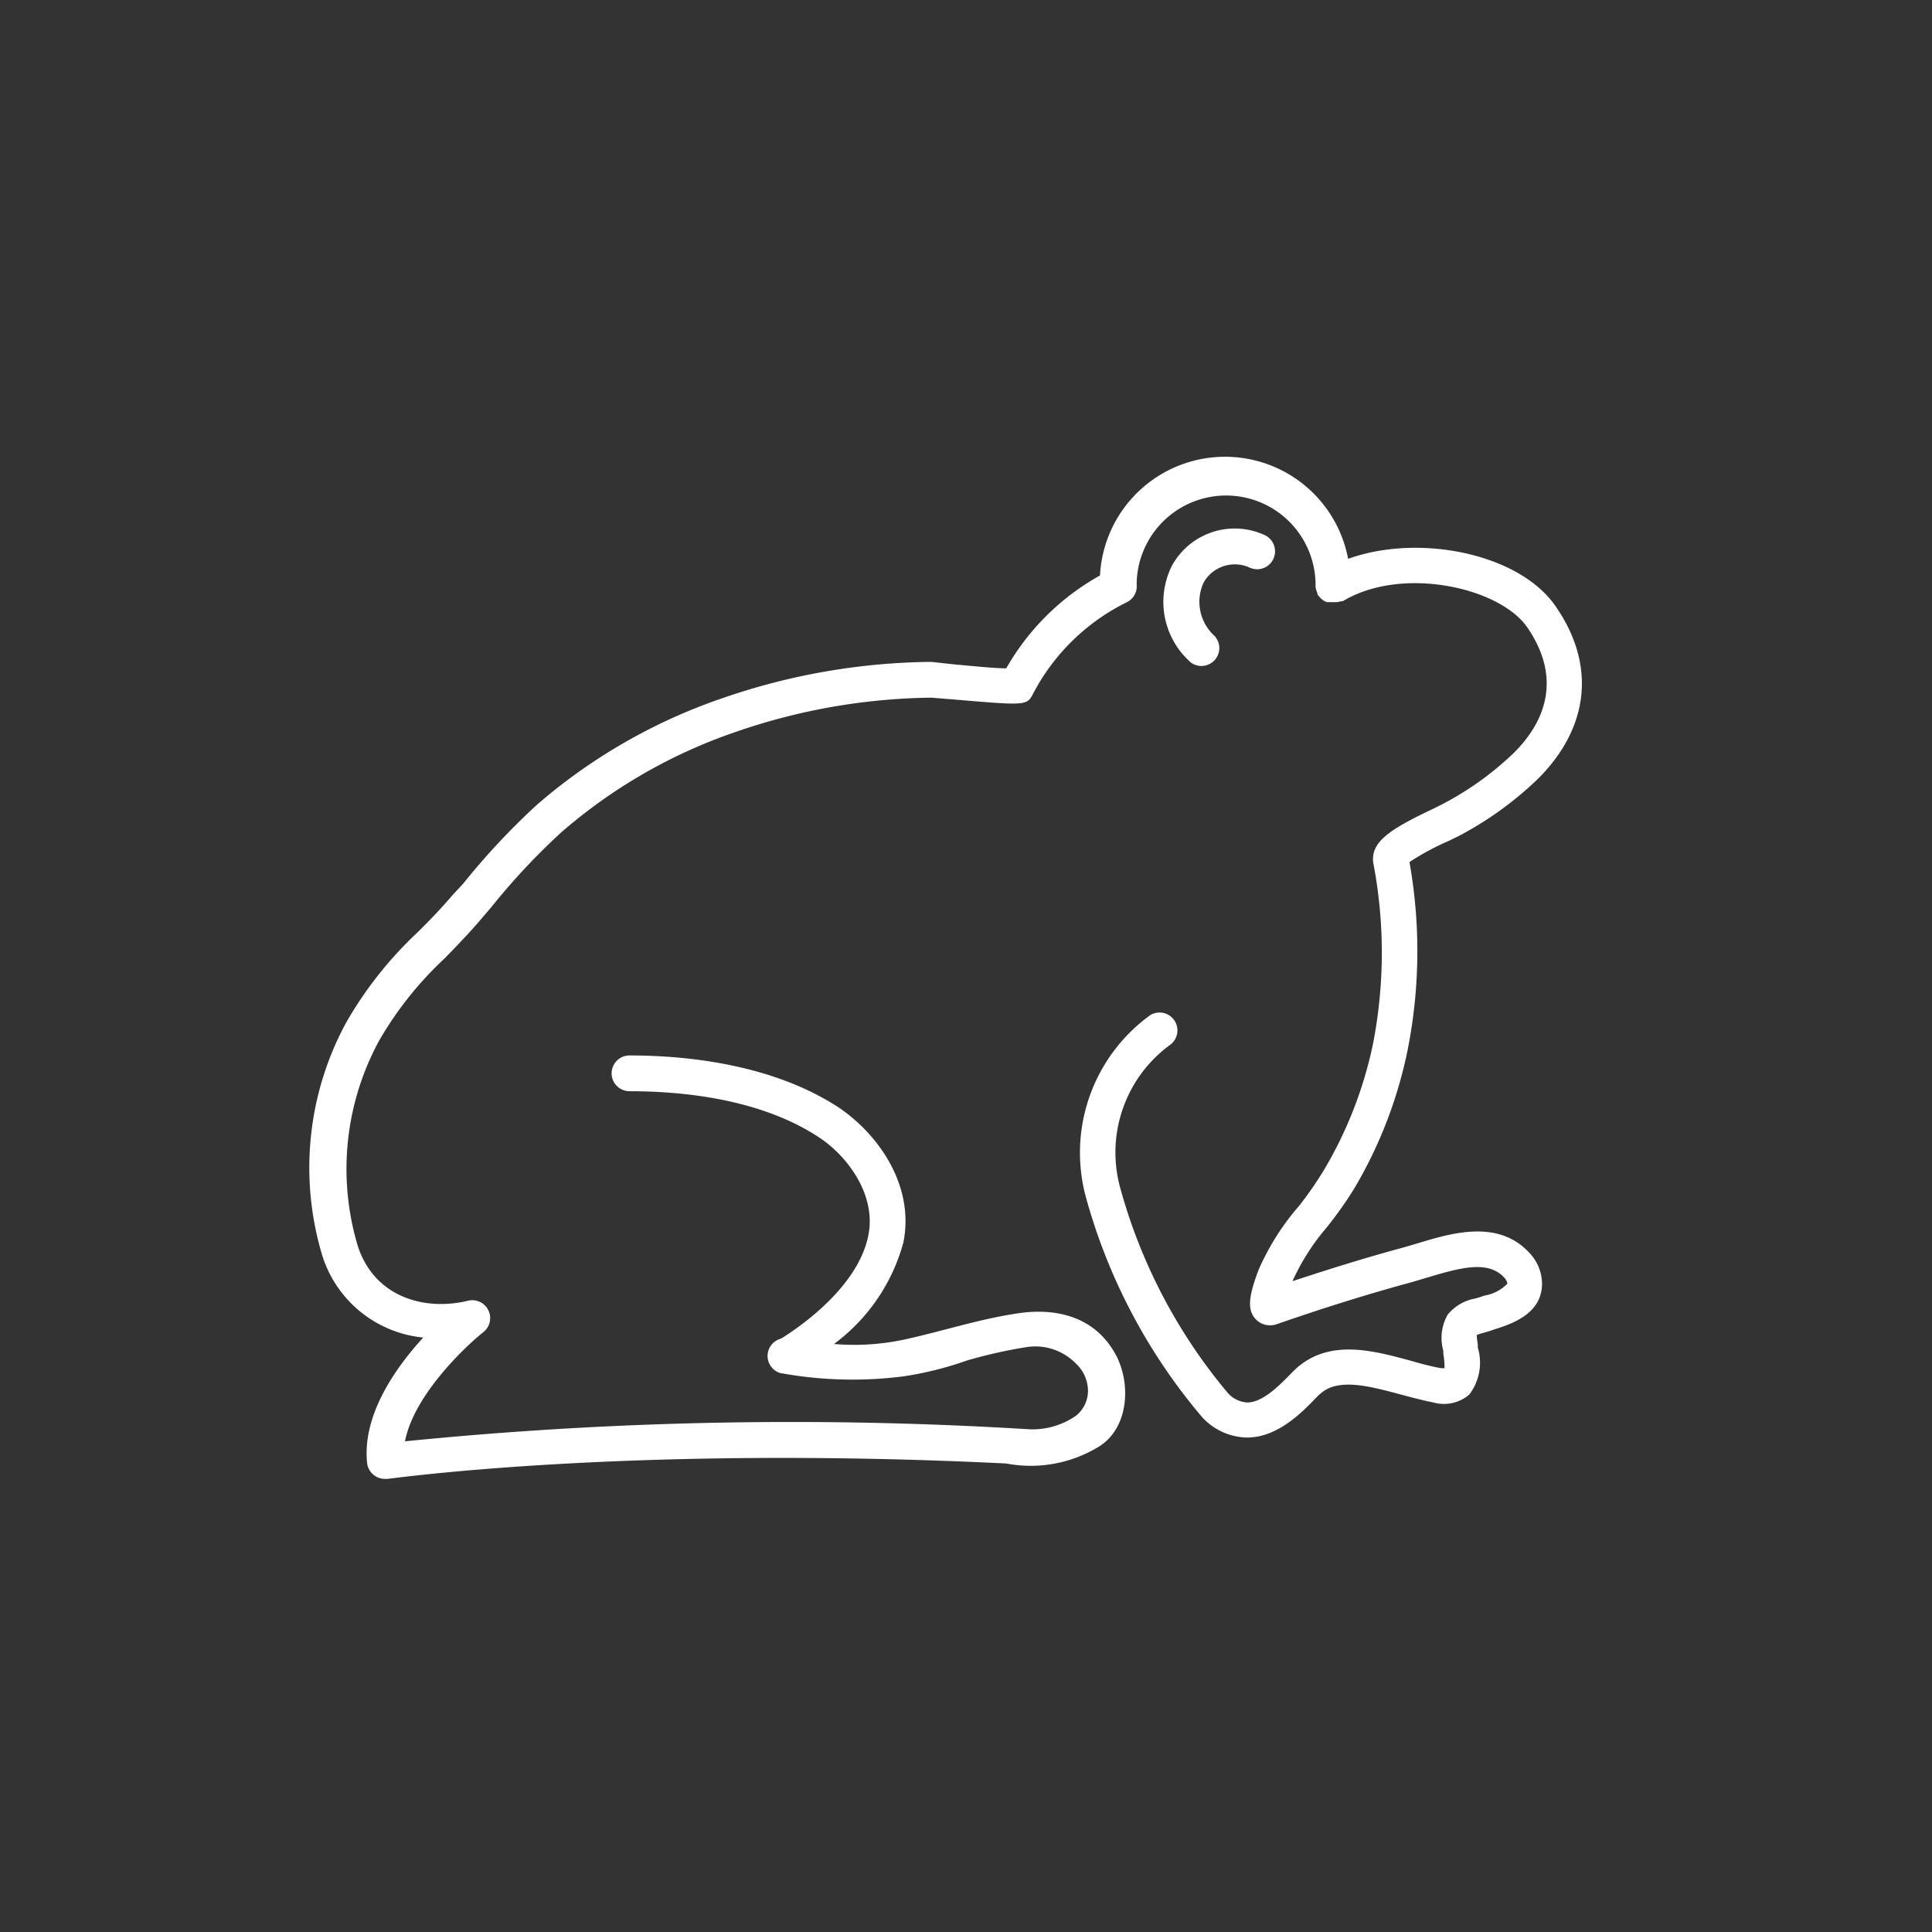 <svg id="Layer_1" data-name="Layer 1" xmlns="http://www.w3.org/2000/svg" viewBox="0 0 108 108"><rect x="0" y="0" width="108" height="108" fill="#333333" stroke="none"/><defs><style>.cls-1{fill:#fff;}</style></defs><title>Icon_RH_Nature_Frog_RGB_White</title><path class="cls-1" d="M79.22,69.51l-0.82.24c-2,.54-4,1.16-6.15,1.87a12.51,12.51,0,0,1,1.91-3,22,22,0,0,0,1.53-2.16,24.92,24.92,0,0,0,3-7.78,28.35,28.35,0,0,0,.1-10.49A14.48,14.48,0,0,1,81,47l0.51-.25A19.18,19.18,0,0,0,86,43.51c2.84-2.85,3.21-6.33,1-9.56-2-3-7.65-4.15-11.64-2.71a7,7,0,0,0-13.87.93,13.69,13.69,0,0,0-5.24,5.19c-0.72,0-2.07-.15-2.81-0.21L52.06,37h0A36.54,36.54,0,0,0,40.47,39,31.23,31.23,0,0,0,30,45a39.88,39.88,0,0,0-4.11,4.4L25.33,50c-0.63.74-1.31,1.45-2,2.13a21.58,21.58,0,0,0-4,5.07,17,17,0,0,0-1.31,13,6.59,6.59,0,0,0,5.64,4.57c-1.57,1.71-3.41,4.34-3.14,7a1,1,0,0,0,1,.9h0.14c0.13,0,13.4-1.9,34.59-.86a7.3,7.3,0,0,0,5.19-.95c1.6-1,1.8-3.35,1-5-1.11-2.19-3.27-2.79-5.57-2.44-2.14.32-4.2,1-6.31,1.46a13.42,13.42,0,0,1-3.94.25,10.46,10.46,0,0,0,3.88-5.68c0.63-3.14-1.35-6-3.6-7.53C43.26,59.53,38.52,59,35.19,59h0a1,1,0,0,0,0,2c3.06,0,7.38.45,10.61,2.59,1.63,1.08,3.19,3.25,2.74,5.47C48,71.8,45,74,43.66,74.83a1,1,0,0,0-.06,1.92,22.4,22.4,0,0,0,6.9.19A18.83,18.83,0,0,0,54,76.07a26.42,26.42,0,0,1,3.29-.75,3.17,3.17,0,0,1,2.82.87,2.12,2.12,0,0,1,.71,1.58,1.8,1.8,0,0,1-.67,1.37,4.28,4.28,0,0,1-2.58.76,216.66,216.66,0,0,0-34.93.67c0.47-2.49,3.22-5.18,4.39-6.11a1,1,0,0,0-.86-1.75c-2.38.58-5.22-.15-6.17-3.06a15,15,0,0,1,1.19-11.47,19.74,19.74,0,0,1,3.66-4.6c0.68-.7,1.39-1.43,2.06-2.22l0.53-.62a37.87,37.87,0,0,1,3.9-4.18,29.24,29.24,0,0,1,9.83-5.66A34.53,34.53,0,0,1,52.06,39l1.24,0.1c4.1,0.35,4.1.34,4.45-.32A11.78,11.78,0,0,1,63,33.66a1,1,0,0,0,.54-1,5,5,0,1,1,10,.08s0,0,0,.06a1.46,1.46,0,0,0,.11.38s0,0,0,.06a0.94,0.94,0,0,0,.08.09,1,1,0,0,0,.14.15L74,33.58l0.17,0.08,0.21,0,0.11,0h0.06l0.2,0L75,33.61l0.06,0c3.3-2,8.79-.78,10.33,1.48,2.09,3.07.73,5.52-.77,7A17.3,17.3,0,0,1,80.54,45l-0.4.2c-2.43,1.15-3.5,1.84-3.38,3a26.62,26.62,0,0,1,0,10.11A22.94,22.94,0,0,1,74,65.42a20.15,20.15,0,0,1-1.39,2A13.92,13.92,0,0,0,70.35,71c-0.51,1.36-.68,2.21-0.14,2.76a1.11,1.11,0,0,0,1.17.26c2.65-.92,5.12-1.69,7.55-2.35l0.88-.26c1.95-.59,3.39-0.94,4.27,0a0.6,0.6,0,0,1,.18.35,2.29,2.29,0,0,1-1.26.66l-0.3.1-0.24.07a2.55,2.55,0,0,0-1.54.91,2.63,2.63,0,0,0-.24,2l0,0.16a4.48,4.48,0,0,1,.07.82l-0.22,0c-0.54-.1-1.1-0.25-1.69-0.42-2.07-.56-4.42-1.2-6.27.34-0.12.1-.28,0.26-0.48,0.46-0.56.57-1.5,1.54-2.37,1.54h0a1.58,1.58,0,0,1-1.1-.55,30.29,30.29,0,0,1-6-11.45,7.45,7.45,0,0,1,2.8-8,1,1,0,0,0-1.11-1.66,9.49,9.49,0,0,0-3.63,10.1,32.16,32.16,0,0,0,6.52,12.38,3.5,3.5,0,0,0,2.51,1.14h0c1.7,0,3.06-1.4,3.78-2.14,0.13-.14.24-0.25,0.33-0.32,1-.88,2.71-0.42,4.47.05,0.6,0.16,1.23.33,1.84,0.45a2.18,2.18,0,0,0,2-.44,2.93,2.93,0,0,0,.48-2.63l0-.19a3.65,3.65,0,0,1-.06-0.51,4.23,4.23,0,0,1,.4-0.13l0.34-.1,0.26-.09c0.94-.3,2.68-0.86,2.65-2.6a2.56,2.56,0,0,0-.71-1.68C83.74,68.14,81.13,68.93,79.22,69.51Z"/><path class="cls-1" d="M69.88,31.74a1,1,0,0,0,.79-1.84,4,4,0,0,0-5.15,1.71,4.5,4.5,0,0,0,1.07,5.44,1,1,0,0,0,1.21-1.59,2.58,2.58,0,0,1-.53-2.87A2,2,0,0,1,69.88,31.74Z"/></svg>